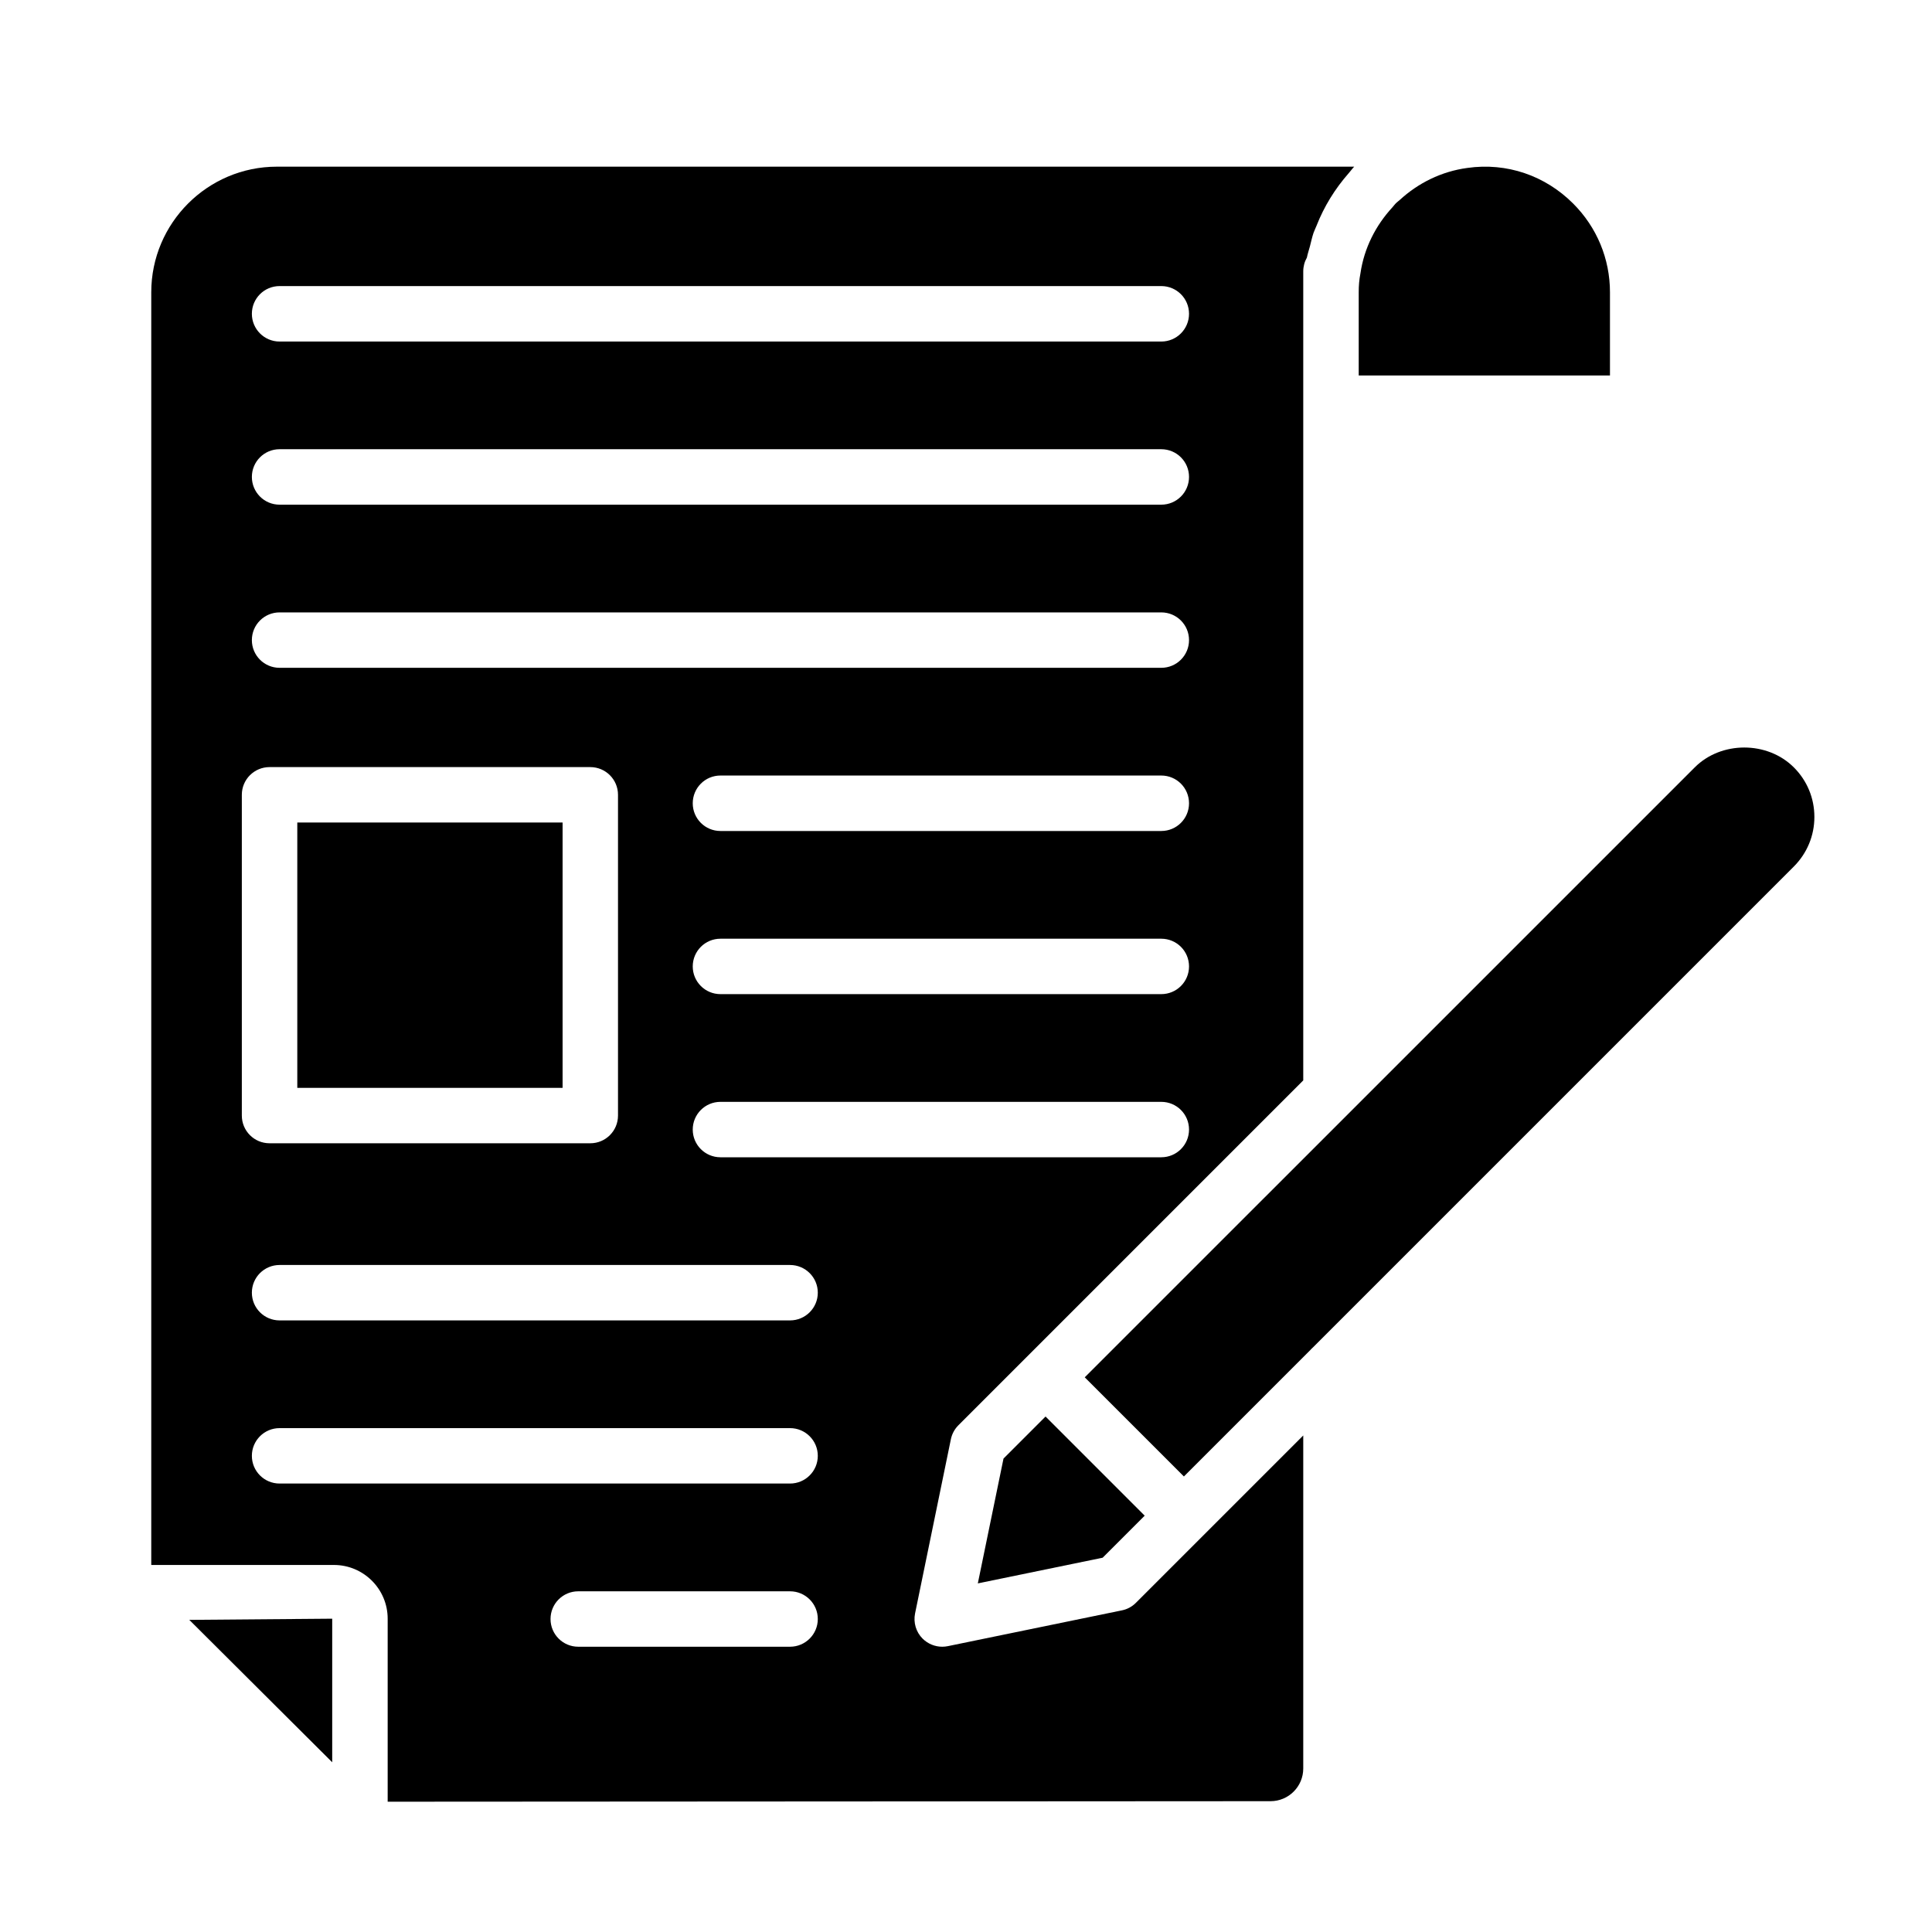 <svg width="41" height="41" viewBox="0 0 41 41" fill="none" xmlns="http://www.w3.org/2000/svg">
<path d="M34.166 6.203C34.166 5.492 33.888 4.823 33.384 4.319C32.792 3.727 31.977 3.444 31.139 3.564C30.587 3.638 30.091 3.887 29.701 4.247C29.678 4.268 29.652 4.285 29.63 4.307C29.599 4.336 29.575 4.371 29.547 4.402C29.195 4.784 28.949 5.264 28.871 5.799C28.844 5.939 28.834 6.058 28.834 6.203V7.968H34.166V6.203Z" fill="black" style="fill:black;fill-opacity:1;"/>
<path d="M6.309 17.455H11.939V23.086H6.309V17.455Z" fill="black" style="fill:black;fill-opacity:1;"/>
<path d="M7.05 37.398V34.351L4.017 34.376L7.05 37.398Z" fill="black" style="fill:black;fill-opacity:1;"/>
<path d="M23.4 33.057L24.292 32.165L22.188 30.061L21.296 30.953L20.751 33.602L23.4 33.057Z" fill="black" style="fill:black;fill-opacity:1;"/>
<path d="M38.068 16.285C37.506 15.723 36.526 15.723 35.965 16.285L23.02 29.229L25.124 31.333L27.806 28.651C27.825 28.63 27.843 28.611 27.864 28.593L38.068 18.389C38.349 18.107 38.504 17.734 38.504 17.337C38.504 16.939 38.35 16.566 38.068 16.285Z" fill="black" style="fill:black;fill-opacity:1;"/>
<path d="M23.81 34.174L20.114 34.934C20.075 34.942 20.035 34.946 19.995 34.946C19.841 34.946 19.691 34.885 19.579 34.774C19.439 34.634 19.38 34.433 19.419 34.24L20.179 30.543C20.202 30.431 20.258 30.327 20.339 30.246L27.657 22.928V8.557V6.203V5.758C27.657 5.655 27.684 5.555 27.734 5.467C27.75 5.384 27.778 5.307 27.799 5.226C27.823 5.131 27.844 5.035 27.875 4.942C27.893 4.891 27.918 4.843 27.938 4.792C28.099 4.381 28.331 4.006 28.621 3.676C28.662 3.631 28.696 3.58 28.738 3.537H5.876C4.406 3.537 3.21 4.733 3.21 6.203V33.211H7.087C7.715 33.211 8.227 33.722 8.227 34.351V38.235L26.963 38.224C27.346 38.224 27.657 37.913 27.657 37.53V30.463L24.107 34.013C24.026 34.095 23.923 34.151 23.81 34.174ZM24.644 24.559H15.289C14.964 24.559 14.701 24.296 14.701 23.971C14.701 23.646 14.964 23.383 15.289 23.383H24.644C24.97 23.383 25.233 23.646 25.233 23.971C25.233 24.296 24.97 24.559 24.644 24.559ZM24.644 21.097H15.289C14.964 21.097 14.701 20.834 14.701 20.509C14.701 20.184 14.964 19.921 15.289 19.921H24.644C24.97 19.921 25.233 20.184 25.233 20.509C25.233 20.834 24.97 21.097 24.644 21.097ZM24.644 17.635H15.289C14.964 17.635 14.701 17.372 14.701 17.047C14.701 16.721 14.964 16.458 15.289 16.458H24.644C24.97 16.458 25.233 16.721 25.233 17.047C25.233 17.372 24.97 17.635 24.644 17.635ZM5.933 6.071H24.644C24.97 6.071 25.233 6.334 25.233 6.659C25.233 6.984 24.97 7.248 24.644 7.248H5.933C5.608 7.248 5.345 6.984 5.345 6.659C5.345 6.334 5.608 6.071 5.933 6.071ZM5.933 9.533H24.644C24.97 9.533 25.233 9.796 25.233 10.121C25.233 10.447 24.97 10.71 24.644 10.71H5.933C5.608 10.71 5.345 10.447 5.345 10.121C5.345 9.796 5.608 9.533 5.933 9.533ZM5.933 12.996H24.644C24.97 12.996 25.233 13.259 25.233 13.584C25.233 13.909 24.97 14.172 24.644 14.172H5.933C5.608 14.172 5.345 13.909 5.345 13.584C5.345 13.259 5.608 12.996 5.933 12.996ZM5.132 23.674V16.867C5.132 16.542 5.395 16.279 5.72 16.279H12.527C12.852 16.279 13.115 16.542 13.115 16.867V23.674C13.115 23.999 12.852 24.262 12.527 24.262H5.72C5.395 24.262 5.132 23.999 5.132 23.674ZM16.766 34.946H12.271C11.946 34.946 11.683 34.683 11.683 34.358C11.683 34.033 11.946 33.77 12.271 33.77H16.766C17.091 33.77 17.355 34.033 17.355 34.358C17.355 34.683 17.091 34.946 16.766 34.946ZM16.766 31.483H5.933C5.608 31.483 5.345 31.22 5.345 30.895C5.345 30.57 5.608 30.307 5.933 30.307H16.766C17.091 30.307 17.355 30.57 17.355 30.895C17.355 31.22 17.091 31.483 16.766 31.483ZM16.766 28.021H5.933C5.608 28.021 5.345 27.758 5.345 27.433C5.345 27.108 5.608 26.845 5.933 26.845H16.766C17.091 26.845 17.355 27.108 17.355 27.433C17.355 27.758 17.091 28.021 16.766 28.021Z" fill="black" style="fill:black;fill-opacity:1;"/>
</svg>
